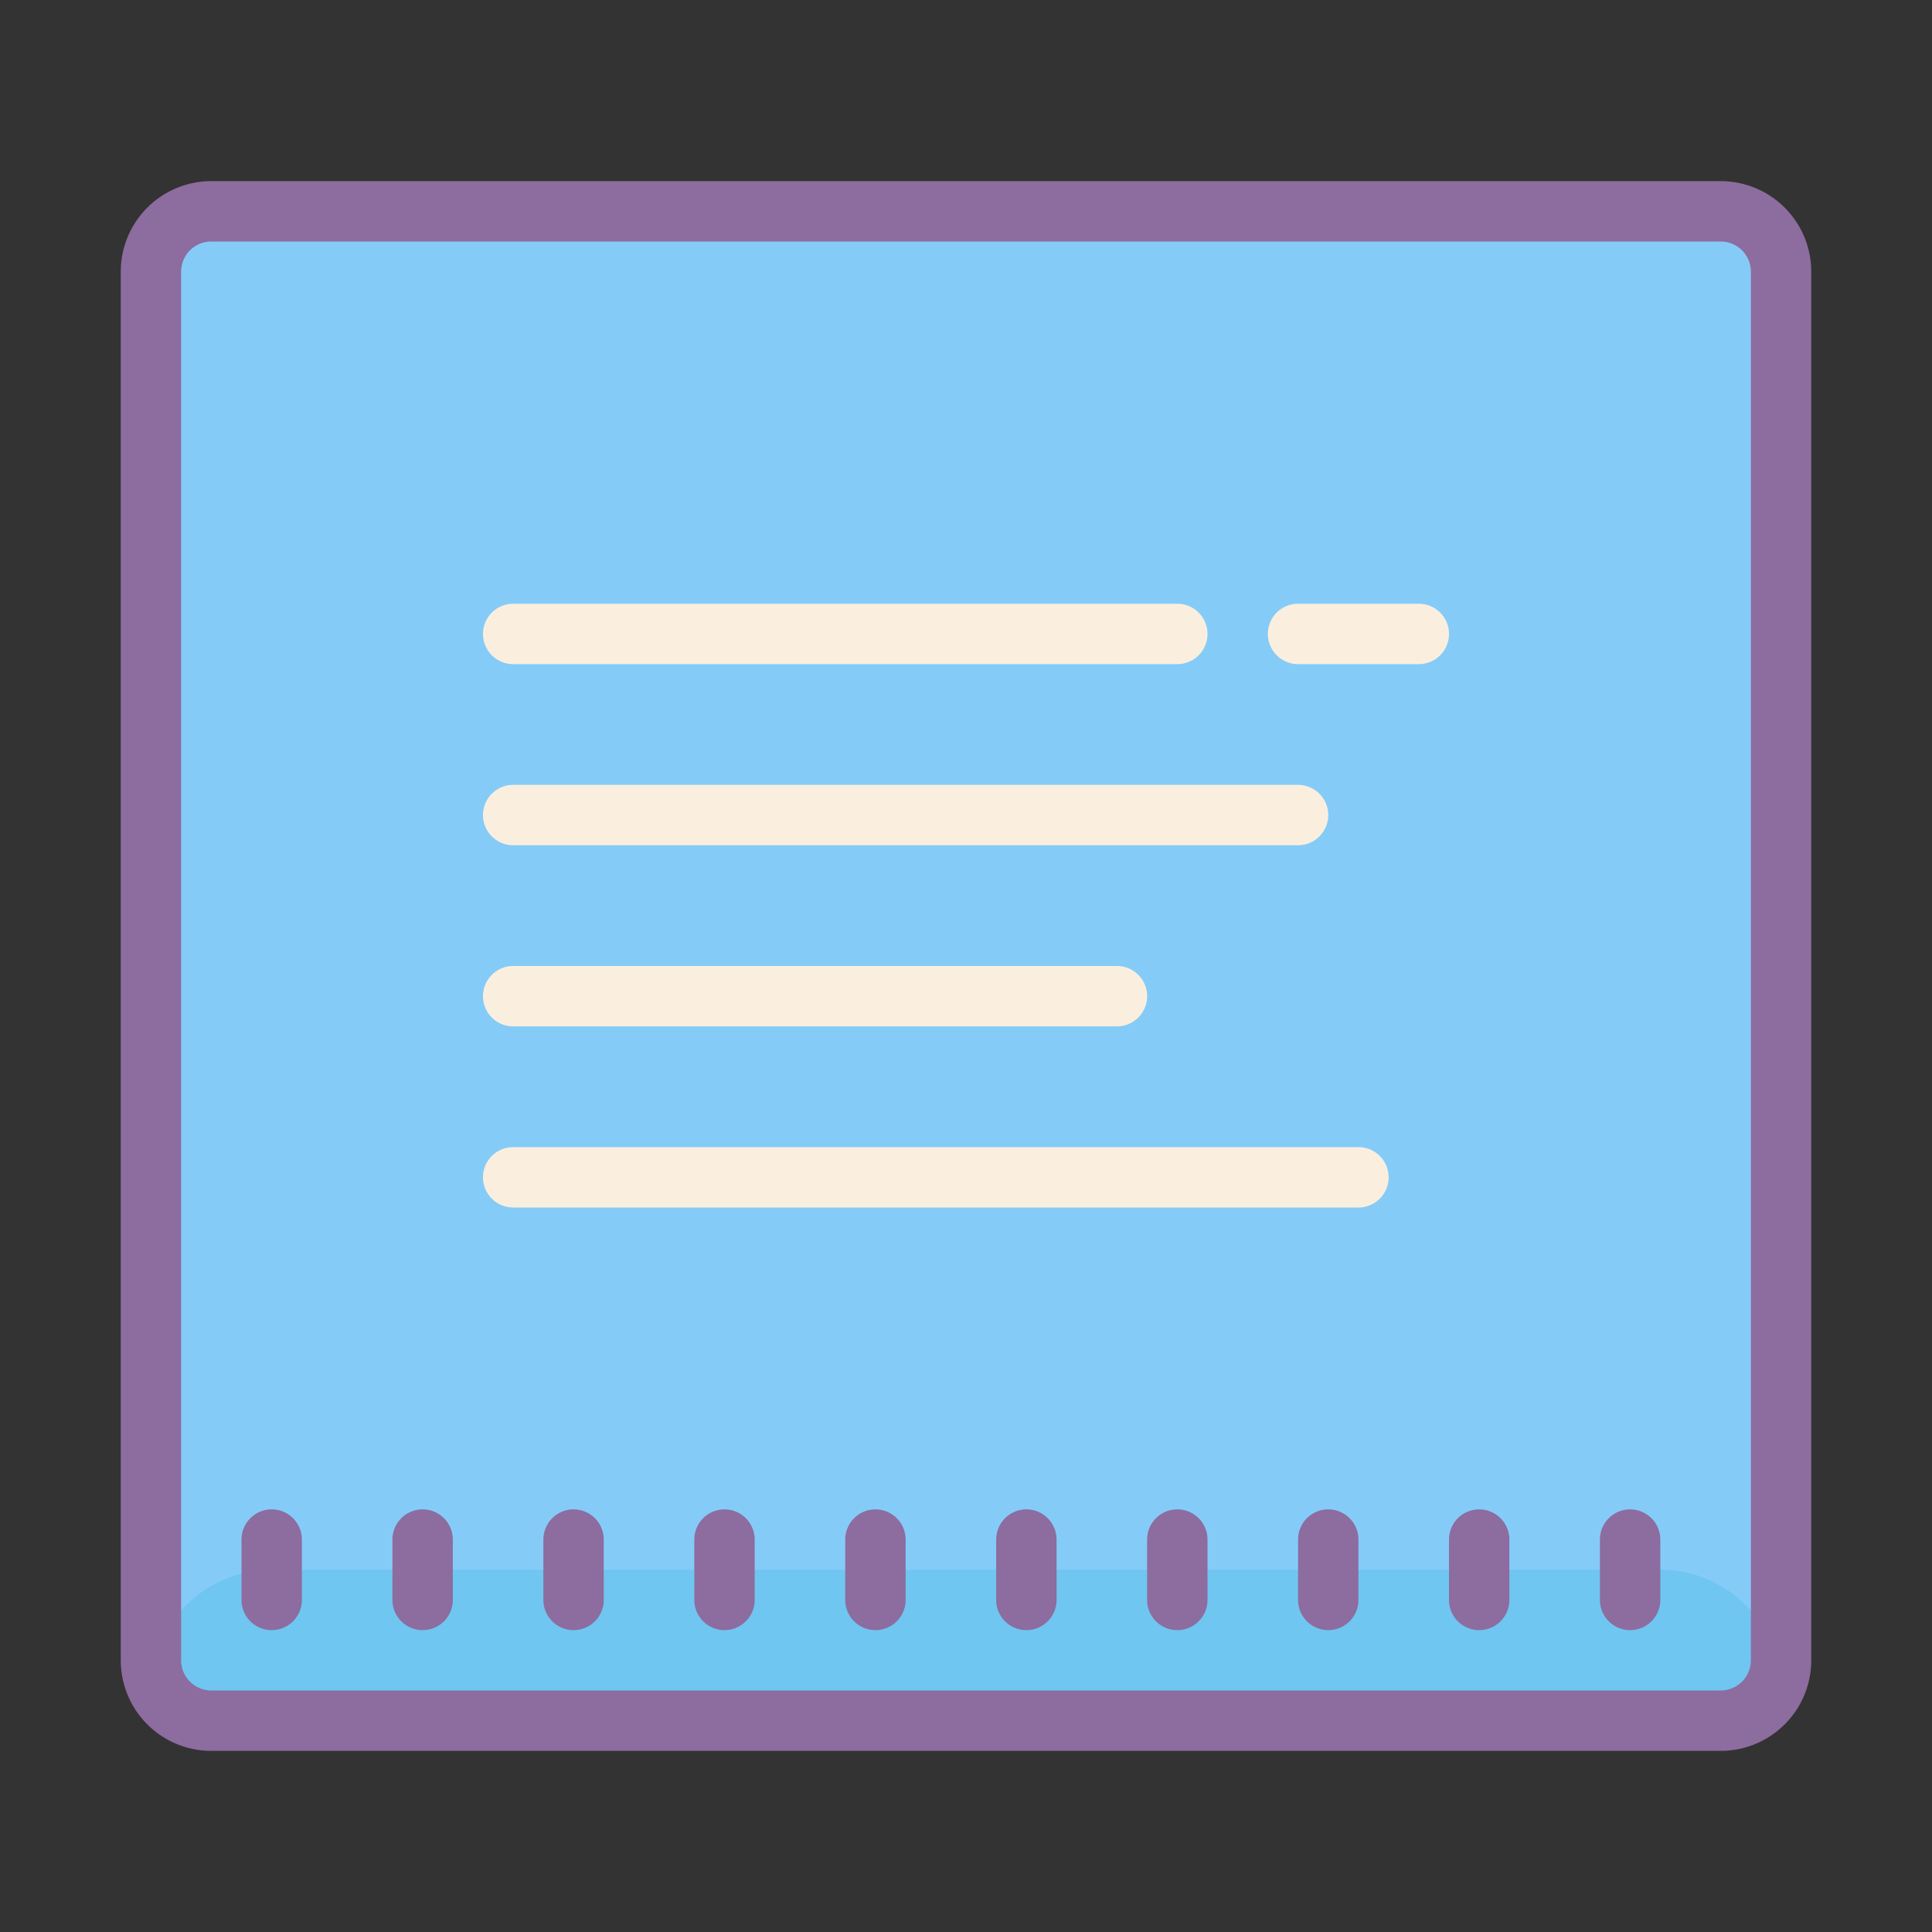 <svg height="128" viewBox="0 0 64 64" width="128" xmlns="http://www.w3.org/2000/svg"><rect x="0" y="0" width="64" height="64" fill="#333333" stroke="none"/><rect fill="#85cbf8" height="50" rx="2" width="54" x="5" y="7"/><path d="m9 52h46a4 4 0 0 1 4 4 1 1 0 0 1 -1 1h-52a1 1 0 0 1 -1-1 4 4 0 0 1 4-4z" fill="#6fc6f0"/><g fill="#8d6c9f"><path d="m57 6h-50a3 3 0 0 0 -3 3v46a3 3 0 0 0 3 3h50a3 3 0 0 0 3-3v-46a3 3 0 0 0 -3-3zm1 49a1 1 0 0 1 -1 1h-50a1 1 0 0 1 -1-1v-46a1 1 0 0 1 1-1h50a1 1 0 0 1 1 1z"/><path d="m14 50a1 1 0 0 0 -1 1v2a1 1 0 0 0 2 0v-2a1 1 0 0 0 -1-1z"/><path d="m9 50a1 1 0 0 0 -1 1v2a1 1 0 0 0 2 0v-2a1 1 0 0 0 -1-1z"/><path d="m29 50a1 1 0 0 0 -1 1v2a1 1 0 0 0 2 0v-2a1 1 0 0 0 -1-1z"/><path d="m34 50a1 1 0 0 0 -1 1v2a1 1 0 0 0 2 0v-2a1 1 0 0 0 -1-1z"/><path d="m39 50a1 1 0 0 0 -1 1v2a1 1 0 0 0 2 0v-2a1 1 0 0 0 -1-1z"/><path d="m44 50a1 1 0 0 0 -1 1v2a1 1 0 0 0 2 0v-2a1 1 0 0 0 -1-1z"/><path d="m49 50a1 1 0 0 0 -1 1v2a1 1 0 0 0 2 0v-2a1 1 0 0 0 -1-1z"/><path d="m54 50a1 1 0 0 0 -1 1v2a1 1 0 0 0 2 0v-2a1 1 0 0 0 -1-1z"/><path d="m19 50a1 1 0 0 0 -1 1v2a1 1 0 0 0 2 0v-2a1 1 0 0 0 -1-1z"/><path d="m24 50a1 1 0 0 0 -1 1v2a1 1 0 0 0 2 0v-2a1 1 0 0 0 -1-1z"/></g><path d="m47 20h-4a1 1 0 0 0 0 2h4a1 1 0 0 0 0-2z" fill="#faefde"/><path d="m17 22h22a1 1 0 0 0 0-2h-22a1 1 0 0 0 0 2z" fill="#faefde"/><path d="m17 28h26a1 1 0 0 0 0-2h-26a1 1 0 0 0 0 2z" fill="#faefde"/><path d="m45 38h-28a1 1 0 0 0 0 2h28a1 1 0 0 0 0-2z" fill="#faefde"/><path d="m17 34h20a1 1 0 0 0 0-2h-20a1 1 0 0 0 0 2z" fill="#faefde"/></svg>